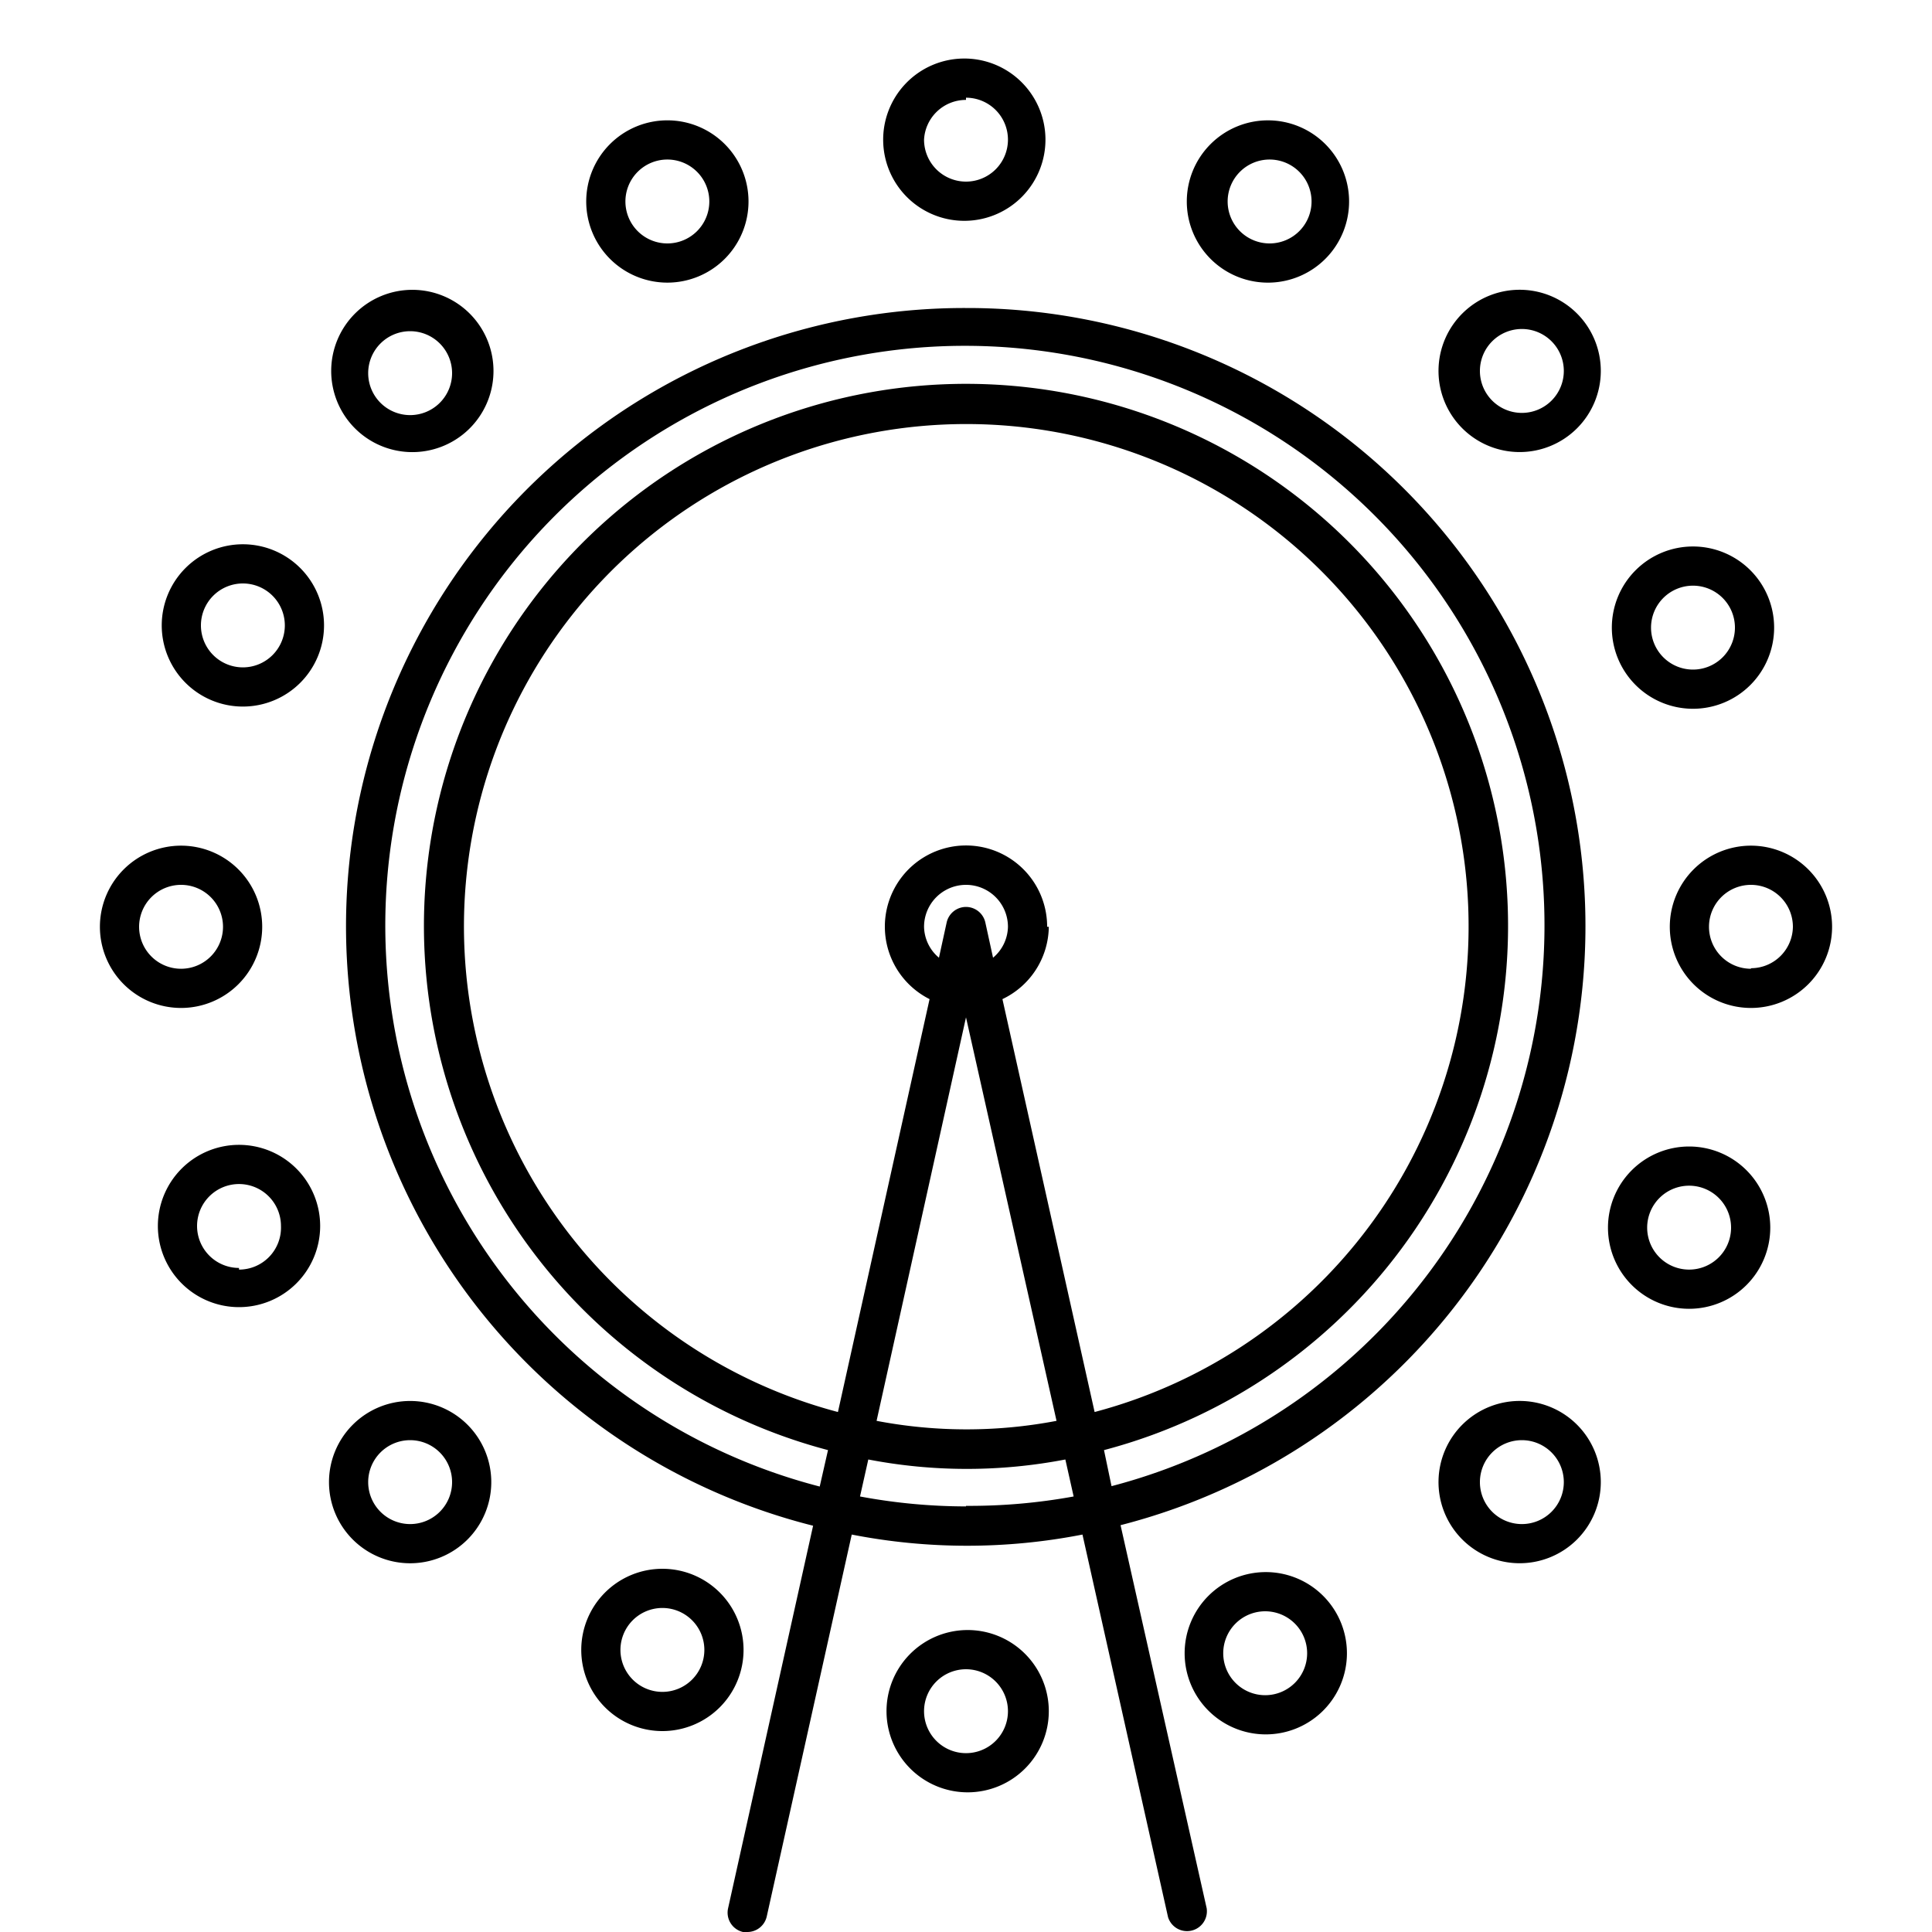 <svg xmlns="http://www.w3.org/2000/svg" viewBox="0 0 35 35"><defs><style>.cls-1{fill:none;}</style></defs><title>eye</title><g id="Layer_2" data-name="Layer 2"><g id="design"><path d="M17.5,4A1.47,1.47,0,1,0,16,2.57,1.47,1.47,0,0,0,17.5,4Zm0-2.23a.76.76,0,1,1-.76.76A.76.76,0,0,1,17.5,1.81Z"/><path d="M23,5.12A1.47,1.47,0,1,0,21.5,3.65,1.47,1.47,0,0,0,23,5.12Zm0-2.23a.76.76,0,1,1-.76.76A.76.76,0,0,1,23,2.89Z"/><path d="M27.57,5.25A1.47,1.47,0,1,0,29,6.72,1.47,1.47,0,0,0,27.57,5.25Zm0,2.23a.76.76,0,1,1,.76-.76A.76.76,0,0,1,27.57,7.48Z"/><path d="M30.67,12.84a1.47,1.47,0,1,0-1.47-1.47A1.47,1.47,0,0,0,30.67,12.84Zm0-2.23a.76.76,0,1,1-.76.76A.76.76,0,0,1,30.67,10.61Z"/><path d="M31.72,15.32a1.47,1.47,0,1,0,1.47,1.47A1.47,1.47,0,0,0,31.72,15.32Zm0,2.23a.76.76,0,1,1,.76-.76A.76.76,0,0,1,31.72,17.54Z"/><path d="M30.6,20.77a1.47,1.47,0,1,0,1.47,1.47A1.47,1.47,0,0,0,30.6,20.77Zm0,2.23a.76.76,0,1,1,.76-.76A.76.76,0,0,1,30.6,23Z"/><path d="M27.57,25.38A1.47,1.47,0,1,0,29,26.85,1.47,1.47,0,0,0,27.57,25.38Zm0,2.23a.76.76,0,1,1,.76-.76A.76.76,0,0,1,27.57,27.61Z"/><path d="M22.92,28.48A1.47,1.47,0,1,0,24.4,30,1.47,1.47,0,0,0,22.92,28.48Zm0,2.23a.76.76,0,1,1,.76-.76A.76.76,0,0,1,22.92,30.71Z"/><path d="M17.5,29.53A1.47,1.47,0,1,0,19,31,1.47,1.47,0,0,0,17.5,29.53Zm0,2.23a.76.76,0,1,1,.76-.76A.76.76,0,0,1,17.5,31.76Z"/><path d="M12,28.42a1.47,1.47,0,1,0,1.47,1.47A1.47,1.47,0,0,0,12,28.42Zm0,2.23a.76.76,0,1,1,.76-.76A.76.76,0,0,1,12,30.65Z"/><path d="M7.43,25.38a1.47,1.47,0,1,0,1.47,1.47A1.47,1.47,0,0,0,7.43,25.38Zm0,2.23a.76.76,0,1,1,.76-.76A.76.76,0,0,1,7.43,27.61Z"/><path d="M4.33,20.74a1.47,1.47,0,1,0,1.47,1.47A1.47,1.47,0,0,0,4.33,20.74Zm0,2.23a.76.76,0,1,1,.76-.76A.76.76,0,0,1,4.33,23Z"/><path d="M4.75,16.79a1.47,1.47,0,1,0-1.47,1.47A1.47,1.47,0,0,0,4.75,16.79Zm-2.23,0a.76.76,0,1,1,.76.76A.76.76,0,0,1,2.52,16.79Z"/><path d="M17.5,5.58a11.2,11.2,0,0,0-2.77,22.06l-1.54,6.93a.36.36,0,0,0,.27.43h.08a.36.36,0,0,0,.35-.28l1.54-6.92a10.88,10.88,0,0,0,4.18,0l1.55,6.93a.36.36,0,0,0,.7-.16L20.3,27.63A11.2,11.2,0,0,0,17.5,5.58Zm0,21.71a10.49,10.49,0,0,1-1.92-.18l.15-.67a9.43,9.43,0,0,0,3.57,0l.15.67A10.49,10.49,0,0,1,17.5,27.28Zm-.76-10.5a.76.76,0,1,1,1.52,0,.75.75,0,0,1-.27.56l-.14-.64a.36.36,0,0,0-.35-.28h0a.36.36,0,0,0-.35.28l-.14.64A.75.75,0,0,1,16.74,16.79Zm2.23,0a1.47,1.47,0,1,0-2.13,1.31l-1.66,7.48a9.1,9.1,0,1,1,4.65,0L18.16,18.1A1.47,1.47,0,0,0,19,16.79ZM17.5,18.43l1.64,7.31a8.69,8.69,0,0,1-3.26,0Zm2.64,8.51L20,26.27a9.82,9.82,0,1,0-5,0l-.15.66a10.5,10.5,0,1,1,5.26,0Z"/><path d="M4.4,9.86a1.47,1.47,0,1,0,1.47,1.47A1.47,1.47,0,0,0,4.4,9.86Zm0,2.23a.76.76,0,1,1,.76-.76A.76.76,0,0,1,4.4,12.09Z"/><path d="M7.43,8.19A1.47,1.47,0,1,0,6,6.72,1.47,1.47,0,0,0,7.43,8.19ZM7.43,6a.76.76,0,1,1-.76.76A.76.76,0,0,1,7.43,6Z"/><path d="M12.09,5.12a1.47,1.47,0,1,0-1.47-1.47A1.47,1.47,0,0,0,12.09,5.12Zm0-2.23a.76.76,0,1,1-.76.76A.76.76,0,0,1,12.09,2.89Z"/><rect class="cls-1" width="35" height="35"/></g></g></svg>
